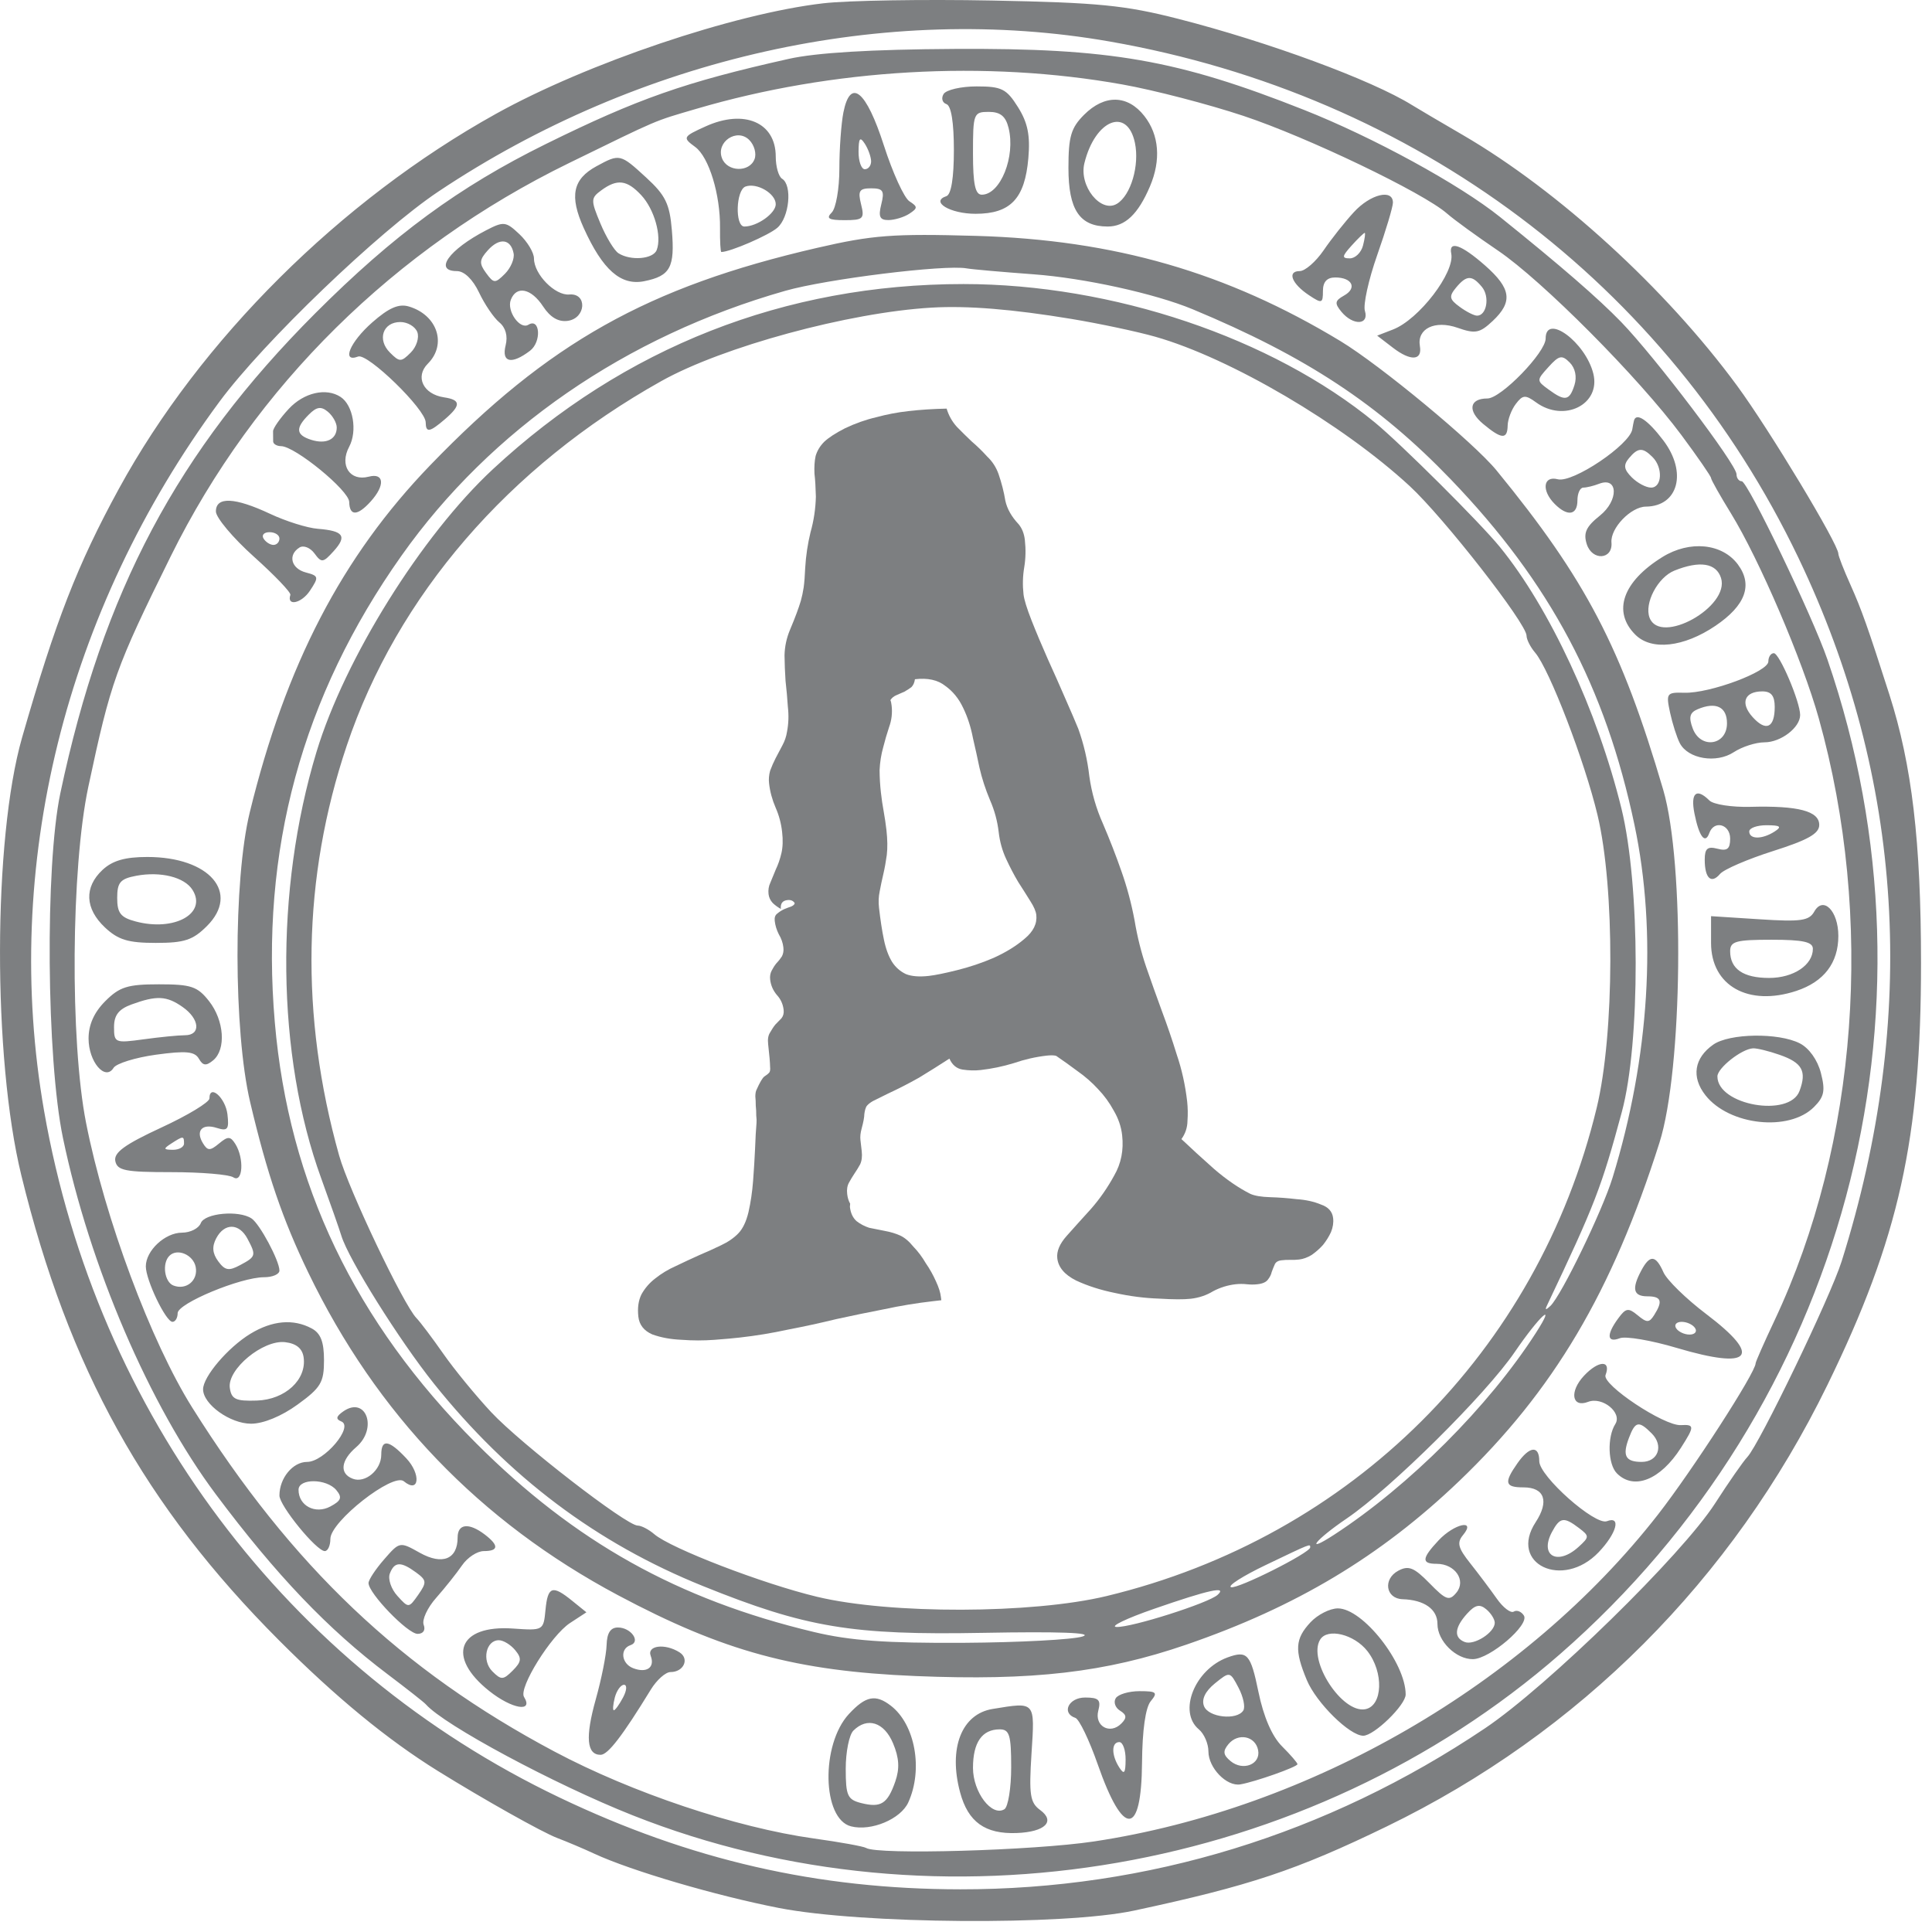 <svg width="44" height="44" viewBox="0 0 44 44" fill="none" xmlns="http://www.w3.org/2000/svg">
<path d="M30.361 27.742C30.373 27.845 30.357 27.952 30.312 28.061C30.266 28.161 30.206 28.258 30.131 28.352C30.055 28.437 29.969 28.513 29.872 28.581C29.774 28.64 29.679 28.674 29.585 28.685C29.519 28.692 29.453 28.695 29.386 28.693C29.32 28.691 29.253 28.694 29.188 28.702C29.103 28.711 29.05 28.746 29.028 28.805C29.006 28.855 28.983 28.91 28.962 28.97C28.949 29.028 28.922 29.083 28.881 29.135C28.84 29.197 28.759 29.235 28.637 29.248C28.562 29.257 28.481 29.257 28.395 29.248C28.308 29.238 28.223 29.239 28.138 29.248C27.96 29.269 27.79 29.321 27.629 29.406C27.478 29.499 27.308 29.556 27.121 29.578C26.961 29.596 26.719 29.595 26.394 29.575C26.069 29.564 25.737 29.522 25.395 29.447C25.065 29.38 24.769 29.285 24.508 29.163C24.246 29.032 24.103 28.863 24.079 28.657C24.061 28.497 24.132 28.328 24.292 28.148C24.461 27.958 24.646 27.752 24.849 27.529C25.051 27.298 25.226 27.045 25.375 26.772C25.534 26.497 25.594 26.191 25.556 25.854C25.534 25.657 25.469 25.47 25.364 25.292C25.267 25.113 25.149 24.951 25.009 24.805C24.868 24.651 24.709 24.512 24.534 24.39C24.368 24.266 24.207 24.151 24.053 24.046C24.004 24.032 23.932 24.031 23.838 24.041C23.585 24.07 23.335 24.127 23.088 24.212C22.84 24.288 22.59 24.34 22.336 24.369C22.205 24.384 22.067 24.381 21.922 24.359C21.786 24.337 21.686 24.253 21.622 24.109C21.392 24.258 21.162 24.403 20.931 24.543C20.698 24.674 20.461 24.796 20.217 24.909C20.064 24.984 19.951 25.039 19.88 25.076C19.817 25.112 19.769 25.15 19.736 25.192C19.712 25.233 19.695 25.292 19.685 25.369C19.684 25.445 19.663 25.556 19.623 25.703C19.596 25.801 19.587 25.888 19.596 25.963C19.604 26.038 19.614 26.122 19.625 26.216C19.639 26.338 19.626 26.439 19.588 26.519C19.549 26.59 19.505 26.661 19.456 26.733C19.415 26.795 19.375 26.861 19.336 26.932C19.296 27.003 19.282 27.09 19.294 27.193C19.304 27.278 19.326 27.351 19.362 27.413L19.356 27.485C19.372 27.626 19.422 27.734 19.507 27.81C19.591 27.876 19.687 27.927 19.795 27.962C19.912 27.987 20.034 28.011 20.16 28.035C20.286 28.058 20.399 28.093 20.5 28.138C20.6 28.184 20.7 28.267 20.799 28.389C20.907 28.5 21.002 28.627 21.085 28.77C21.176 28.901 21.253 29.04 21.317 29.184C21.38 29.32 21.418 29.439 21.429 29.542L21.438 29.612L21.255 29.633C20.879 29.676 20.506 29.737 20.135 29.817C19.773 29.887 19.41 29.962 19.049 30.041C18.688 30.129 18.322 30.209 17.95 30.28C17.588 30.359 17.22 30.42 16.845 30.462C16.713 30.477 16.521 30.495 16.266 30.514C16.021 30.532 15.774 30.532 15.525 30.513C15.277 30.503 15.053 30.462 14.855 30.39C14.665 30.307 14.559 30.172 14.538 29.985C14.516 29.788 14.539 29.619 14.609 29.478C14.688 29.336 14.793 29.215 14.924 29.115C15.063 29.004 15.219 28.91 15.39 28.834C15.571 28.747 15.747 28.665 15.918 28.588C16.1 28.511 16.267 28.435 16.42 28.361C16.582 28.285 16.714 28.194 16.816 28.088C16.918 27.981 16.995 27.82 17.046 27.606C17.097 27.382 17.132 27.145 17.151 26.896C17.17 26.647 17.185 26.403 17.196 26.165C17.205 25.917 17.216 25.721 17.229 25.577C17.233 25.529 17.231 25.472 17.223 25.407C17.224 25.331 17.22 25.255 17.212 25.18C17.212 25.104 17.209 25.033 17.202 24.968C17.204 24.901 17.212 24.853 17.228 24.822C17.304 24.652 17.363 24.551 17.407 24.517C17.46 24.483 17.495 24.455 17.512 24.434C17.538 24.412 17.546 24.364 17.538 24.289C17.537 24.203 17.523 24.034 17.494 23.781C17.481 23.669 17.495 23.582 17.535 23.52C17.575 23.449 17.615 23.387 17.657 23.335C17.708 23.282 17.755 23.234 17.797 23.191C17.839 23.139 17.855 23.075 17.847 23C17.832 22.869 17.781 22.756 17.694 22.662C17.606 22.558 17.555 22.44 17.54 22.309C17.531 22.234 17.543 22.166 17.574 22.106C17.605 22.045 17.641 21.989 17.683 21.937C17.734 21.884 17.775 21.831 17.808 21.78C17.839 21.72 17.85 21.652 17.841 21.577C17.83 21.474 17.794 21.373 17.736 21.276C17.686 21.177 17.656 21.076 17.644 20.973C17.636 20.898 17.653 20.844 17.697 20.81C17.749 20.766 17.802 20.732 17.856 20.707C17.92 20.68 17.974 20.66 18.02 20.645C18.074 20.62 18.1 20.593 18.097 20.565C18.062 20.512 18.007 20.49 17.932 20.499C17.82 20.511 17.77 20.579 17.784 20.701C17.713 20.661 17.651 20.616 17.598 20.565C17.543 20.505 17.512 20.437 17.503 20.362C17.493 20.268 17.506 20.181 17.545 20.101C17.582 20.012 17.623 19.912 17.668 19.802C17.721 19.692 17.764 19.568 17.796 19.432C17.828 19.295 17.834 19.133 17.812 18.946C17.79 18.749 17.74 18.565 17.664 18.393C17.586 18.212 17.536 18.028 17.515 17.84C17.504 17.747 17.512 17.651 17.539 17.553C17.576 17.454 17.617 17.359 17.664 17.268C17.719 17.167 17.769 17.071 17.816 16.98C17.871 16.879 17.907 16.775 17.923 16.669C17.959 16.484 17.966 16.294 17.943 16.097C17.93 15.899 17.913 15.702 17.89 15.505C17.877 15.307 17.869 15.113 17.867 14.924C17.872 14.724 17.913 14.534 17.987 14.355C18.054 14.195 18.106 14.066 18.142 13.967C18.179 13.868 18.211 13.774 18.238 13.685C18.265 13.587 18.287 13.485 18.303 13.379C18.319 13.263 18.33 13.115 18.338 12.933C18.354 12.656 18.395 12.386 18.459 12.122C18.534 11.857 18.574 11.587 18.581 11.311C18.576 11.102 18.566 10.928 18.549 10.787C18.542 10.636 18.55 10.503 18.575 10.386C18.609 10.268 18.673 10.161 18.767 10.065C18.869 9.968 19.029 9.864 19.244 9.754C19.479 9.642 19.716 9.558 19.957 9.502C20.196 9.437 20.438 9.391 20.682 9.363C20.963 9.331 21.256 9.312 21.559 9.306C21.605 9.462 21.683 9.6 21.792 9.721C21.9 9.832 22.012 9.942 22.129 10.053C22.256 10.162 22.373 10.276 22.482 10.397C22.599 10.507 22.685 10.639 22.741 10.795C22.813 11.005 22.864 11.208 22.896 11.403C22.936 11.589 23.037 11.767 23.199 11.939C23.277 12.034 23.323 12.152 23.34 12.293C23.364 12.508 23.36 12.718 23.326 12.921C23.292 13.124 23.287 13.329 23.31 13.535C23.324 13.657 23.385 13.854 23.492 14.127C23.599 14.399 23.723 14.694 23.863 15.01C24.003 15.317 24.137 15.62 24.266 15.918C24.394 16.208 24.491 16.434 24.557 16.597C24.682 16.944 24.766 17.305 24.809 17.68C24.861 18.053 24.964 18.412 25.117 18.755C25.272 19.117 25.414 19.481 25.541 19.846C25.667 20.202 25.767 20.575 25.84 20.966C25.9 21.329 25.988 21.68 26.102 22.018C26.216 22.347 26.334 22.68 26.458 23.017C26.581 23.345 26.695 23.678 26.8 24.018C26.915 24.356 26.994 24.712 27.037 25.087C27.052 25.228 27.055 25.375 27.044 25.528C27.042 25.68 26.996 25.818 26.906 25.942C27.13 26.154 27.379 26.382 27.654 26.626C27.938 26.869 28.211 27.056 28.473 27.188C28.574 27.234 28.724 27.259 28.924 27.265C29.124 27.271 29.326 27.286 29.528 27.31C29.738 27.324 29.924 27.365 30.083 27.432C30.251 27.489 30.344 27.592 30.361 27.742ZM23.601 20.836C23.591 20.752 23.546 20.648 23.466 20.524C23.384 20.391 23.291 20.245 23.188 20.085C23.093 19.925 23.002 19.751 22.914 19.561C22.826 19.372 22.77 19.169 22.745 18.954C22.716 18.701 22.65 18.457 22.547 18.222C22.444 17.977 22.363 17.73 22.306 17.48C22.264 17.276 22.215 17.054 22.159 16.813C22.111 16.562 22.038 16.334 21.938 16.127C21.837 15.91 21.699 15.741 21.524 15.618C21.356 15.485 21.127 15.435 20.837 15.469C20.826 15.546 20.8 15.606 20.757 15.649C20.714 15.682 20.661 15.716 20.598 15.752C20.544 15.777 20.485 15.803 20.422 15.829C20.358 15.855 20.31 15.894 20.278 15.945C20.291 15.972 20.3 16.014 20.306 16.07C20.326 16.239 20.306 16.402 20.248 16.561C20.199 16.709 20.154 16.861 20.115 17.017C20.068 17.184 20.04 17.358 20.032 17.54C20.033 17.71 20.043 17.88 20.062 18.049C20.079 18.199 20.1 18.344 20.126 18.483C20.151 18.623 20.172 18.763 20.188 18.903C20.212 19.119 20.215 19.308 20.196 19.472C20.175 19.626 20.149 19.772 20.117 19.908C20.085 20.045 20.057 20.176 20.034 20.302C20.009 20.419 20.004 20.543 20.019 20.674C20.051 20.955 20.088 21.198 20.131 21.402C20.173 21.606 20.235 21.774 20.317 21.908C20.397 22.031 20.503 22.124 20.633 22.185C20.763 22.236 20.935 22.25 21.151 22.226C21.301 22.209 21.515 22.165 21.792 22.096C22.078 22.025 22.358 21.932 22.629 21.815C22.91 21.688 23.145 21.543 23.335 21.379C23.535 21.214 23.623 21.033 23.601 20.836Z" fill="#7D7F81"/>
<path fill-rule="evenodd" clip-rule="evenodd" d="M18.75 0.075C16.711 0.311 13.371 1.439 11.294 2.593C7.753 4.561 4.56 7.737 2.705 11.136C1.763 12.862 1.268 14.133 0.503 16.797C-0.16 19.107 -0.169 24.089 0.486 26.768C1.558 31.157 3.297 34.294 6.359 37.362C7.648 38.653 8.82 39.617 9.968 40.33C11.015 40.98 12.349 41.73 12.688 41.858C12.914 41.944 13.295 42.105 13.535 42.217C14.374 42.606 16.302 43.172 17.74 43.453C19.625 43.82 24.229 43.855 25.826 43.513C28.459 42.949 29.52 42.596 31.578 41.598C35.971 39.467 39.454 35.977 41.62 31.538C43.249 28.199 43.751 25.936 43.75 21.93C43.749 19.166 43.544 17.426 43.029 15.817C42.538 14.283 42.398 13.888 42.143 13.318C41.991 12.98 41.867 12.662 41.867 12.61C41.867 12.392 40.295 9.784 39.561 8.785C37.942 6.581 35.498 4.346 33.317 3.076C32.799 2.775 32.277 2.467 32.158 2.393C31.238 1.821 28.892 0.956 26.837 0.43C25.621 0.119 25.018 0.059 22.594 0.012C21.04 -0.018 19.31 0.01 18.75 0.075ZM25.276 0.946C32.237 2.165 37.967 6.461 40.956 12.7C43.362 17.726 43.697 23.153 41.942 28.726C41.69 29.529 40.069 32.891 39.795 33.182C39.699 33.284 39.369 33.758 39.061 34.237C38.307 35.409 35.242 38.405 33.818 39.362C30.221 41.78 26.137 43.033 21.869 43.028C18.617 43.025 15.725 42.362 12.74 40.936C6.545 37.977 2.212 32.206 1.005 25.305C0.034 19.748 1.474 13.92 4.999 9.147C5.999 7.793 8.639 5.26 9.986 4.361C14.569 1.303 20.171 0.051 25.276 0.946ZM17.957 1.342C15.6 1.87 14.526 2.247 12.431 3.28C10.456 4.254 8.964 5.35 7.18 7.135C4.04 10.278 2.345 13.469 1.374 18.066C1.025 19.72 1.058 24.117 1.434 25.917C2.043 28.839 3.404 32.01 4.915 34.031C6.292 35.872 7.47 37.106 8.828 38.13C9.266 38.461 9.657 38.768 9.697 38.814C10.108 39.284 12.624 40.635 14.407 41.342C21.415 44.122 29.802 42.666 35.526 37.674C41.993 32.032 44.398 23.095 41.619 15.021C41.279 14.033 39.802 10.96 39.667 10.96C39.601 10.96 39.548 10.888 39.548 10.8C39.548 10.578 37.694 8.132 36.921 7.333C36.391 6.787 35.549 6.057 34.164 4.943C33.24 4.201 31.274 3.126 29.694 2.501C26.808 1.359 25.287 1.094 21.738 1.114C19.836 1.125 18.588 1.2 17.957 1.342ZM25.565 1.924C26.282 2.052 27.521 2.374 28.318 2.639C29.777 3.124 32.417 4.39 32.955 4.863C33.114 5.003 33.636 5.382 34.114 5.706C35.123 6.389 37.319 8.598 38.294 9.91C38.665 10.41 38.968 10.849 38.968 10.887C38.968 10.925 39.172 11.287 39.422 11.693C40.067 12.742 41.054 15.046 41.421 16.358C42.692 20.902 42.315 26.038 40.413 30.074C40.176 30.576 39.983 31.015 39.983 31.049C39.983 31.258 38.54 33.492 37.758 34.495C34.743 38.358 29.847 41.195 24.913 41.938C23.533 42.146 19.985 42.247 19.725 42.086C19.667 42.05 19.131 41.953 18.534 41.87C16.763 41.623 14.395 40.83 12.628 39.891C9.142 38.039 6.643 35.666 4.376 32.054C3.436 30.556 2.388 27.745 1.96 25.572C1.592 23.704 1.618 19.767 2.011 17.921C2.525 15.511 2.63 15.217 3.888 12.67C5.801 8.797 8.985 5.653 12.962 3.712C15.05 2.692 14.867 2.77 15.857 2.479C18.965 1.564 22.444 1.365 25.565 1.924ZM21.49 2.141C21.431 2.236 21.46 2.339 21.554 2.371C21.663 2.407 21.724 2.787 21.724 3.419C21.724 4.05 21.663 4.43 21.554 4.467C21.178 4.592 21.635 4.869 22.218 4.869C23.014 4.869 23.341 4.524 23.42 3.601C23.465 3.083 23.406 2.794 23.184 2.44C22.922 2.023 22.814 1.968 22.242 1.968C21.887 1.968 21.549 2.046 21.49 2.141ZM19.208 2.56C19.158 2.813 19.116 3.39 19.116 3.843C19.116 4.295 19.038 4.744 18.942 4.84C18.807 4.975 18.872 5.014 19.235 5.014C19.66 5.014 19.693 4.982 19.61 4.651C19.534 4.346 19.57 4.289 19.841 4.289C20.111 4.289 20.148 4.346 20.071 4.651C20 4.936 20.035 5.013 20.236 5.012C20.378 5.01 20.591 4.945 20.71 4.867C20.903 4.74 20.903 4.708 20.711 4.584C20.592 4.508 20.331 3.937 20.131 3.316C19.727 2.059 19.367 1.764 19.208 2.56ZM24.689 2.614C24.391 2.912 24.333 3.111 24.333 3.825C24.333 4.779 24.588 5.159 25.227 5.159C25.624 5.159 25.919 4.879 26.189 4.246C26.445 3.645 26.399 3.071 26.061 2.641C25.681 2.157 25.156 2.147 24.689 2.614ZM22.969 2.911C23.133 3.564 22.784 4.434 22.359 4.434C22.21 4.434 22.159 4.195 22.159 3.491C22.159 2.584 22.173 2.548 22.519 2.548C22.781 2.548 22.903 2.646 22.969 2.911ZM16.073 2.877C15.549 3.114 15.54 3.133 15.833 3.347C16.146 3.577 16.407 4.43 16.398 5.195C16.395 5.494 16.408 5.739 16.428 5.739C16.627 5.739 17.505 5.36 17.703 5.188C17.977 4.952 18.048 4.217 17.812 4.071C17.732 4.022 17.667 3.794 17.667 3.565C17.667 2.789 16.951 2.48 16.073 2.877ZM25.847 3.252C25.955 3.765 25.755 4.447 25.439 4.64C25.073 4.864 24.569 4.238 24.696 3.718C24.939 2.726 25.673 2.429 25.847 3.252ZM17.184 3.625C17.067 3.931 16.563 3.917 16.443 3.604C16.3 3.232 16.785 2.908 17.064 3.188C17.179 3.303 17.233 3.499 17.184 3.625ZM19.839 3.672C19.84 3.772 19.776 3.854 19.696 3.854C19.616 3.854 19.552 3.674 19.553 3.455C19.555 3.144 19.586 3.104 19.696 3.274C19.773 3.393 19.837 3.573 19.839 3.672ZM13.584 3.786C13.044 4.08 12.965 4.464 13.293 5.191C13.726 6.148 14.138 6.511 14.672 6.404C15.266 6.285 15.373 6.089 15.301 5.24C15.251 4.641 15.155 4.446 14.717 4.044C14.125 3.5 14.114 3.498 13.584 3.786ZM14.604 4.445C14.903 4.767 15.076 5.38 14.956 5.694C14.876 5.902 14.365 5.945 14.086 5.768C13.99 5.707 13.804 5.401 13.674 5.089C13.451 4.556 13.453 4.511 13.696 4.333C14.057 4.069 14.278 4.096 14.604 4.445ZM17.667 4.651C17.667 4.858 17.244 5.159 16.952 5.159C16.735 5.159 16.759 4.327 16.979 4.248C17.238 4.155 17.667 4.407 17.667 4.651ZM30.832 4.833C30.63 5.052 30.32 5.443 30.143 5.703C29.965 5.962 29.721 6.174 29.6 6.174C29.307 6.174 29.417 6.462 29.811 6.723C30.105 6.919 30.129 6.911 30.129 6.627C30.129 6.419 30.22 6.319 30.41 6.319C30.796 6.319 30.914 6.561 30.61 6.731C30.399 6.849 30.39 6.907 30.552 7.103C30.816 7.42 31.185 7.405 31.085 7.081C31.042 6.941 31.168 6.37 31.364 5.812C31.561 5.253 31.722 4.715 31.723 4.615C31.724 4.295 31.209 4.421 30.832 4.833ZM11.069 5.246C10.224 5.685 9.874 6.174 10.405 6.174C10.573 6.174 10.768 6.362 10.91 6.662C11.037 6.93 11.244 7.235 11.37 7.34C11.517 7.461 11.569 7.652 11.515 7.867C11.418 8.257 11.65 8.308 12.07 7.989C12.337 7.787 12.302 7.23 12.033 7.396C11.841 7.515 11.536 7.082 11.633 6.829C11.76 6.496 12.099 6.566 12.37 6.981C12.533 7.229 12.719 7.337 12.931 7.307C13.347 7.248 13.38 6.67 12.965 6.707C12.641 6.735 12.161 6.246 12.161 5.887C12.161 5.754 12.012 5.505 11.83 5.334C11.52 5.042 11.473 5.037 11.069 5.246ZM18.609 5.645C14.753 6.535 12.488 7.807 9.8 10.593C7.789 12.677 6.51 15.137 5.688 18.501C5.312 20.041 5.317 23.492 5.697 25.1C6.084 26.74 6.436 27.77 7.02 28.98C8.578 32.206 10.925 34.651 14.075 36.33C16.477 37.61 18.125 38.058 20.855 38.171C23.524 38.281 25.171 38.09 27.014 37.457C29.519 36.596 31.435 35.448 33.225 33.737C35.38 31.676 36.713 29.426 37.793 26.024C38.322 24.36 38.371 19.663 37.878 17.985C36.927 14.748 36.119 13.2 34.082 10.713C33.565 10.081 31.44 8.321 30.529 7.769C27.94 6.202 25.381 5.463 22.232 5.372C20.335 5.318 19.873 5.353 18.609 5.645ZM31.041 5.594C30.999 5.754 30.864 5.884 30.742 5.884C30.554 5.884 30.561 5.838 30.781 5.594C30.925 5.434 31.06 5.304 31.08 5.304C31.1 5.304 31.082 5.434 31.041 5.594ZM11.697 5.77C11.721 5.893 11.632 6.102 11.5 6.235C11.275 6.459 11.246 6.458 11.069 6.216C10.909 5.998 10.916 5.915 11.111 5.699C11.374 5.407 11.633 5.438 11.697 5.77ZM33.051 5.775C33.138 6.203 32.315 7.277 31.725 7.504L31.364 7.644L31.725 7.921C32.128 8.23 32.395 8.214 32.337 7.883C32.268 7.484 32.678 7.285 33.195 7.465C33.599 7.607 33.7 7.587 33.995 7.31C34.459 6.873 34.417 6.57 33.819 6.044C33.282 5.572 32.989 5.47 33.051 5.775ZM23.536 6.247C24.686 6.331 26.301 6.686 27.159 7.042C29.744 8.118 31.396 9.206 33.045 10.922C35.304 13.273 36.564 15.645 37.225 18.791C37.742 21.248 37.566 24.082 36.726 26.818C36.494 27.574 35.56 29.503 35.31 29.741C35.209 29.838 35.181 29.838 35.227 29.741C36.323 27.432 36.471 27.049 36.937 25.321C37.361 23.75 37.355 20.152 36.927 18.412C36.381 16.191 35.291 13.846 34.158 12.456C33.71 11.906 31.909 10.113 31.314 9.623C28.962 7.69 25.336 6.47 21.942 6.469C17.877 6.469 14.217 7.908 11.227 10.684C9.604 12.191 7.851 14.999 7.208 17.124C6.252 20.284 6.293 24.031 7.317 26.841C7.52 27.399 7.726 27.986 7.775 28.146C7.94 28.683 9.092 30.522 9.884 31.513C11.582 33.636 13.585 35.144 16.011 36.122C18.354 37.068 19.404 37.243 22.392 37.187C24.112 37.155 24.914 37.184 24.657 37.269C24.439 37.341 23.217 37.406 21.942 37.414C20.178 37.424 19.363 37.365 18.537 37.168C15.438 36.428 13.09 35.116 10.845 32.87C8.08 30.103 6.576 26.961 6.259 23.287C5.921 19.376 6.873 15.865 9.144 12.655C11.18 9.777 14.25 7.658 17.884 6.623C18.825 6.355 21.516 6.022 22.014 6.112C22.134 6.134 22.819 6.194 23.536 6.247ZM33.75 6.535C33.933 6.755 33.859 7.189 33.639 7.189C33.572 7.189 33.393 7.099 33.242 6.987C33.007 6.816 32.995 6.751 33.159 6.552C33.399 6.263 33.522 6.259 33.75 6.535ZM8.477 7.343C7.967 7.792 7.77 8.268 8.156 8.12C8.372 8.037 9.693 9.322 9.695 9.619C9.698 9.861 9.783 9.847 10.13 9.55C10.503 9.23 10.498 9.106 10.111 9.049C9.638 8.978 9.447 8.579 9.744 8.282C10.183 7.842 9.961 7.173 9.311 6.98C9.081 6.912 8.856 7.01 8.477 7.343ZM24.405 7.264C25.043 7.37 25.901 7.552 26.312 7.669C28.015 8.153 30.572 9.654 32.105 11.07C32.88 11.786 34.766 14.201 34.766 14.477C34.766 14.564 34.854 14.738 34.962 14.864C35.286 15.243 36.091 17.337 36.383 18.564C36.779 20.222 36.77 23.549 36.364 25.229C35.023 30.78 30.783 35.004 25.202 36.349C23.509 36.757 20.273 36.765 18.609 36.366C17.373 36.07 15.281 35.265 14.902 34.941C14.777 34.833 14.606 34.744 14.523 34.744C14.266 34.744 11.864 32.885 11.189 32.164C10.838 31.788 10.345 31.188 10.095 30.829C9.844 30.47 9.569 30.105 9.484 30.018C9.189 29.716 7.942 27.095 7.724 26.318C6.829 23.131 6.887 19.982 7.898 16.979C9.045 13.567 11.583 10.626 15.059 8.68C16.456 7.897 19.333 7.115 21.217 7.006C22.034 6.958 23.059 7.041 24.405 7.264ZM9.504 7.563C9.552 7.689 9.485 7.899 9.355 8.029C9.135 8.249 9.1 8.249 8.88 8.029C8.584 7.733 8.72 7.334 9.118 7.334C9.282 7.334 9.456 7.437 9.504 7.563ZM35.201 7.71C35.201 8.028 34.184 9.075 33.875 9.075C33.464 9.075 33.416 9.353 33.777 9.654C34.198 10.005 34.33 10.014 34.336 9.691C34.339 9.551 34.422 9.33 34.522 9.199C34.679 8.992 34.74 8.987 34.98 9.162C35.62 9.631 36.461 9.211 36.287 8.51C36.11 7.793 35.201 7.124 35.201 7.71ZM35.858 8.768C35.744 9.129 35.643 9.146 35.267 8.87C34.991 8.669 34.991 8.661 35.266 8.358C35.506 8.092 35.572 8.078 35.749 8.256C35.875 8.382 35.917 8.581 35.858 8.768ZM6.575 9.313C6.379 9.524 6.219 9.753 6.219 9.821C6.219 9.889 6.22 9.993 6.221 10.052C6.221 10.111 6.303 10.16 6.402 10.161C6.72 10.164 7.947 11.169 7.953 11.431C7.96 11.758 8.141 11.754 8.443 11.42C8.774 11.054 8.751 10.763 8.398 10.856C7.969 10.968 7.726 10.598 7.952 10.175C8.143 9.816 8.043 9.229 7.758 9.041C7.428 8.823 6.92 8.941 6.575 9.313ZM7.669 9.736C7.669 10.007 7.425 10.124 7.088 10.017C6.738 9.906 6.723 9.751 7.032 9.443C7.211 9.263 7.311 9.248 7.467 9.377C7.578 9.47 7.669 9.631 7.669 9.736ZM37.212 9.582C37.202 9.622 37.185 9.708 37.175 9.774C37.121 10.128 35.818 11.004 35.478 10.915C35.144 10.827 35.101 11.171 35.408 11.478C35.7 11.771 35.925 11.735 35.925 11.395C35.925 11.236 35.985 11.105 36.059 11.105C36.132 11.105 36.294 11.066 36.42 11.017C36.855 10.85 36.867 11.399 36.435 11.744C36.123 11.993 36.056 12.137 36.137 12.391C36.26 12.779 36.734 12.748 36.7 12.355C36.672 12.03 37.142 11.541 37.483 11.538C38.226 11.531 38.43 10.75 37.878 10.026C37.524 9.56 37.261 9.385 37.212 9.582ZM37.635 10.409C37.876 10.649 37.854 11.105 37.602 11.105C37.488 11.105 37.291 11 37.163 10.872C36.983 10.692 36.968 10.593 37.097 10.437C37.303 10.19 37.41 10.184 37.635 10.409ZM4.917 11.649C4.918 11.789 5.307 12.252 5.782 12.678C6.257 13.104 6.631 13.495 6.613 13.548C6.524 13.815 6.866 13.743 7.058 13.454C7.265 13.142 7.259 13.115 6.967 13.038C6.63 12.95 6.55 12.637 6.821 12.469C6.913 12.412 7.066 12.473 7.162 12.604C7.322 12.823 7.358 12.818 7.598 12.553C7.909 12.209 7.825 12.09 7.239 12.043C7 12.025 6.51 11.871 6.151 11.702C5.346 11.324 4.915 11.305 4.917 11.649ZM6.364 12.265C6.364 12.345 6.303 12.41 6.228 12.41C6.153 12.41 6.051 12.345 6.002 12.265C5.953 12.185 6.014 12.12 6.138 12.12C6.263 12.12 6.364 12.185 6.364 12.265ZM37.862 12.685C36.956 13.245 36.717 13.928 37.243 14.454C37.611 14.823 38.346 14.741 39.069 14.252C39.754 13.788 39.925 13.321 39.579 12.855C39.221 12.374 38.483 12.301 37.862 12.685ZM39.195 13.163C39.403 13.819 37.812 14.705 37.568 14.069C37.442 13.74 37.754 13.148 38.134 12.995C38.711 12.763 39.087 12.823 39.195 13.163ZM40.273 15.065C40.273 15.297 38.94 15.793 38.36 15.777C37.957 15.765 37.94 15.788 38.034 16.227C38.089 16.481 38.189 16.795 38.257 16.926C38.445 17.285 39.087 17.392 39.486 17.13C39.674 17.007 39.988 16.906 40.185 16.906C40.557 16.906 40.997 16.57 40.997 16.284C40.997 15.984 40.526 14.876 40.398 14.876C40.329 14.876 40.273 14.961 40.273 15.065ZM40.418 16.1C40.418 16.577 40.22 16.668 39.916 16.332C39.627 16.013 39.727 15.746 40.136 15.746C40.338 15.746 40.418 15.846 40.418 16.1ZM39.331 16.473C39.331 16.978 38.73 17.068 38.551 16.59C38.455 16.335 38.482 16.229 38.661 16.153C39.077 15.976 39.331 16.097 39.331 16.473ZM38.59 18.527C38.695 19.054 38.834 19.237 38.928 18.973C39.035 18.672 39.403 18.769 39.403 19.099C39.403 19.334 39.336 19.388 39.113 19.329C38.887 19.27 38.824 19.325 38.824 19.578C38.824 20.002 38.972 20.14 39.172 19.904C39.259 19.8 39.803 19.566 40.381 19.382C41.175 19.13 41.432 18.985 41.432 18.787C41.432 18.472 40.955 18.346 39.864 18.375C39.441 18.386 39.02 18.321 38.93 18.23C38.635 17.936 38.496 18.057 38.59 18.527ZM40.418 18.936C40.134 19.12 39.838 19.12 39.838 18.936C39.838 18.857 40.017 18.793 40.236 18.794C40.547 18.795 40.587 18.827 40.418 18.936ZM2.334 19.812C1.913 20.206 1.934 20.693 2.391 21.123C2.692 21.405 2.919 21.474 3.547 21.474C4.2 21.474 4.392 21.411 4.714 21.089C5.472 20.33 4.77 19.517 3.356 19.517C2.847 19.517 2.563 19.599 2.334 19.812ZM4.384 20.266C4.723 20.804 3.97 21.221 3.087 20.985C2.747 20.895 2.669 20.794 2.669 20.45C2.669 20.095 2.739 20.014 3.104 19.945C3.66 19.841 4.202 19.977 4.384 20.266ZM41.318 20.762C41.201 20.97 41.011 20.997 40.074 20.936L38.968 20.865V21.474C38.968 22.451 39.817 22.928 40.911 22.567C41.539 22.359 41.867 21.93 41.867 21.315C41.867 20.744 41.522 20.397 41.318 20.762ZM41.287 21.609C41.287 21.978 40.845 22.272 40.291 22.272C39.701 22.272 39.403 22.068 39.403 21.663C39.403 21.438 39.535 21.402 40.345 21.402C41.065 21.402 41.287 21.451 41.287 21.609ZM2.399 22.799C2.143 23.055 2.017 23.337 2.017 23.652C2.017 24.182 2.396 24.627 2.586 24.32C2.648 24.22 3.083 24.085 3.553 24.02C4.235 23.927 4.433 23.945 4.529 24.111C4.622 24.273 4.694 24.281 4.855 24.148C5.153 23.9 5.107 23.24 4.76 22.799C4.497 22.465 4.354 22.417 3.62 22.417C2.907 22.417 2.724 22.474 2.399 22.799ZM4.158 22.933C4.55 23.207 4.58 23.577 4.211 23.577C4.063 23.577 3.639 23.619 3.269 23.67C2.621 23.759 2.597 23.749 2.597 23.392C2.597 23.12 2.703 22.983 2.995 22.876C3.567 22.667 3.795 22.678 4.158 22.933ZM39.019 23.79C38.583 24.096 38.515 24.53 38.84 24.943C39.381 25.632 40.744 25.78 41.312 25.212C41.546 24.978 41.574 24.84 41.469 24.434C41.393 24.139 41.199 23.868 40.988 23.761C40.504 23.515 39.388 23.532 39.019 23.79ZM40.529 24.023C41.046 24.203 41.151 24.394 40.983 24.846C40.755 25.461 39.113 25.17 39.113 24.515C39.113 24.323 39.666 23.887 39.925 23.875C40.013 23.871 40.285 23.937 40.529 24.023ZM4.77 25.016C4.77 25.102 4.277 25.401 3.673 25.68C2.84 26.066 2.588 26.249 2.626 26.442C2.67 26.659 2.851 26.695 3.905 26.695C4.58 26.695 5.214 26.748 5.314 26.813C5.531 26.953 5.565 26.378 5.359 26.052C5.247 25.875 5.191 25.874 4.988 26.043C4.785 26.212 4.729 26.211 4.624 26.04C4.447 25.753 4.601 25.58 4.938 25.688C5.185 25.766 5.22 25.721 5.18 25.378C5.135 25.001 4.77 24.677 4.77 25.016ZM4.191 26.043C4.191 26.123 4.077 26.187 3.937 26.186C3.72 26.184 3.715 26.163 3.901 26.043C4.174 25.866 4.191 25.866 4.191 26.043ZM4.573 27.856C4.527 27.975 4.335 28.073 4.145 28.073C3.759 28.073 3.321 28.481 3.321 28.841C3.321 29.154 3.777 30.104 3.928 30.104C3.993 30.104 4.046 30.015 4.046 29.906C4.046 29.684 5.479 29.088 6.015 29.088C6.207 29.088 6.364 29.02 6.364 28.936C6.364 28.712 5.915 27.872 5.728 27.749C5.437 27.556 4.66 27.628 4.573 27.856ZM5.635 28.209C5.838 28.59 5.831 28.619 5.47 28.811C5.211 28.951 5.123 28.935 4.969 28.724C4.837 28.544 4.824 28.389 4.926 28.198C5.113 27.848 5.445 27.853 5.635 28.209ZM4.457 28.855C4.516 29.162 4.242 29.389 3.95 29.277C3.745 29.198 3.686 28.771 3.858 28.6C4.037 28.42 4.403 28.576 4.457 28.855ZM37.38 28.934C37.156 29.352 37.196 29.523 37.519 29.523C37.836 29.523 37.875 29.63 37.673 29.949C37.56 30.128 37.507 30.129 37.297 29.955C37.085 29.778 37.027 29.788 36.852 30.028C36.58 30.399 36.597 30.59 36.891 30.477C37.024 30.426 37.607 30.525 38.187 30.698C39.888 31.203 40.149 30.905 38.86 29.928C38.401 29.581 37.962 29.152 37.884 28.975C37.708 28.579 37.575 28.569 37.38 28.934ZM34.978 30.357C33.907 32.025 32.089 33.843 30.383 34.953C29.693 35.402 29.951 35.071 30.673 34.581C31.676 33.899 33.838 31.757 34.497 30.792C35.065 29.961 35.465 29.599 34.978 30.357ZM5.699 30.378C5.191 30.688 4.625 31.353 4.625 31.64C4.625 31.982 5.242 32.424 5.718 32.424C5.997 32.424 6.411 32.254 6.777 31.988C7.308 31.603 7.379 31.484 7.379 30.978C7.379 30.559 7.303 30.363 7.098 30.254C6.68 30.03 6.2 30.072 5.699 30.378ZM38.606 30.249C38.656 30.328 38.598 30.394 38.478 30.394C38.359 30.394 38.221 30.328 38.172 30.249C38.122 30.169 38.18 30.104 38.299 30.104C38.419 30.104 38.557 30.169 38.606 30.249ZM6.915 30.913C6.987 31.421 6.495 31.876 5.849 31.897C5.37 31.913 5.27 31.867 5.234 31.609C5.173 31.184 5.99 30.509 6.493 30.567C6.748 30.597 6.886 30.71 6.915 30.913ZM36.076 31.33C35.737 31.691 35.796 32.07 36.169 31.926C36.494 31.802 36.95 32.173 36.788 32.431C36.599 32.73 36.619 33.35 36.824 33.555C37.213 33.945 37.815 33.704 38.282 32.973C38.595 32.483 38.595 32.439 38.28 32.456C37.898 32.478 36.481 31.535 36.565 31.316C36.698 30.97 36.406 30.979 36.076 31.33ZM7.813 32.147C7.653 32.26 7.643 32.32 7.774 32.373C8.062 32.491 7.383 33.294 6.994 33.294C6.668 33.294 6.364 33.663 6.364 34.059C6.364 34.292 7.207 35.325 7.397 35.325C7.467 35.325 7.524 35.2 7.524 35.047C7.524 34.651 8.952 33.532 9.197 33.735C9.548 34.026 9.595 33.576 9.252 33.211C8.856 32.789 8.683 32.764 8.683 33.131C8.683 33.479 8.317 33.787 8.033 33.677C7.726 33.56 7.76 33.26 8.113 32.957C8.611 32.53 8.334 31.779 7.813 32.147ZM37.616 32.645C37.895 32.924 37.764 33.294 37.388 33.294C37.019 33.294 36.944 33.154 37.097 32.75C37.242 32.365 37.321 32.349 37.616 32.645ZM34.557 33.327C34.246 33.771 34.273 33.874 34.698 33.874C35.176 33.874 35.286 34.19 34.974 34.666C34.352 35.616 35.587 36.208 36.406 35.353C36.819 34.921 36.928 34.517 36.597 34.644C36.328 34.748 35.056 33.62 35.056 33.278C35.056 32.91 34.833 32.932 34.557 33.327ZM7.66 33.937C7.798 34.103 7.771 34.177 7.524 34.309C7.18 34.493 6.799 34.293 6.799 33.929C6.799 33.665 7.439 33.67 7.66 33.937ZM35.96 34.8C36.2 34.982 36.199 35.004 35.949 35.231C35.471 35.664 35.056 35.432 35.344 34.892C35.526 34.552 35.616 34.539 35.96 34.8ZM10.422 35.017C10.422 35.51 10.075 35.651 9.562 35.364C9.104 35.107 9.102 35.108 8.748 35.514C8.553 35.738 8.393 35.98 8.393 36.053C8.393 36.286 9.285 37.21 9.51 37.21C9.639 37.21 9.696 37.126 9.649 37.004C9.606 36.891 9.734 36.614 9.935 36.388C10.135 36.162 10.399 35.83 10.522 35.651C10.645 35.471 10.868 35.325 11.018 35.325C11.359 35.325 11.366 35.196 11.038 34.946C10.676 34.672 10.422 34.7 10.422 35.017ZM32.763 35.08C32.377 35.492 32.367 35.615 32.72 35.615C33.138 35.615 33.398 35.995 33.168 36.272C33.006 36.468 32.932 36.442 32.556 36.057C32.204 35.697 32.079 35.647 31.845 35.772C31.49 35.962 31.558 36.409 31.943 36.421C32.439 36.437 32.737 36.649 32.737 36.985C32.737 37.374 33.159 37.791 33.546 37.786C33.931 37.781 34.837 37.006 34.706 36.794C34.648 36.701 34.545 36.66 34.475 36.703C34.406 36.746 34.231 36.612 34.087 36.406C33.942 36.2 33.671 35.839 33.483 35.602C33.206 35.254 33.175 35.133 33.32 34.959C33.627 34.589 33.121 34.699 32.763 35.08ZM29.839 35.241C29.839 35.365 28.181 36.197 28.035 36.147C27.951 36.118 28.307 35.891 28.825 35.643C29.867 35.144 29.839 35.155 29.839 35.241ZM9.475 35.811C9.718 35.989 9.723 36.036 9.526 36.319C9.309 36.627 9.306 36.628 9.05 36.345C8.908 36.189 8.831 35.96 8.878 35.837C8.983 35.563 9.128 35.557 9.475 35.811ZM12.423 36.666C12.378 37.134 12.373 37.137 11.684 37.089C10.435 37.001 10.158 37.731 11.144 38.513C11.66 38.923 12.157 39.006 11.934 38.646C11.807 38.44 12.55 37.246 12.982 36.963L13.355 36.719L13.031 36.457C12.579 36.09 12.475 36.126 12.423 36.666ZM27.731 36.321C27.525 36.509 25.77 37.067 25.428 37.053C25.264 37.046 25.651 36.859 26.289 36.638C27.528 36.208 27.957 36.114 27.731 36.321ZM34.042 36.958C34.042 37.178 33.574 37.478 33.359 37.396C33.105 37.298 33.124 37.068 33.412 36.75C33.593 36.549 33.698 36.525 33.846 36.648C33.954 36.737 34.042 36.877 34.042 36.958ZM29.845 36.947C29.494 37.324 29.478 37.582 29.762 38.263C29.978 38.781 30.738 39.53 31.047 39.53C31.294 39.53 32.013 38.831 32.013 38.591C32.013 37.87 31.036 36.63 30.469 36.63C30.288 36.63 30.007 36.773 29.845 36.947ZM13.815 37.464C13.809 37.683 13.698 38.24 13.568 38.702C13.326 39.566 13.361 39.965 13.678 39.965C13.845 39.965 14.175 39.535 14.822 38.479C14.956 38.26 15.158 38.08 15.271 38.08C15.571 38.08 15.708 37.778 15.476 37.631C15.145 37.421 14.728 37.473 14.82 37.713C14.92 37.976 14.727 38.111 14.42 37.992C14.151 37.889 14.112 37.55 14.36 37.467C14.599 37.387 14.369 37.065 14.072 37.065C13.904 37.065 13.823 37.19 13.815 37.464ZM31.14 37.601C31.519 38.083 31.493 38.85 31.094 38.926C30.564 39.026 29.776 37.81 30.066 37.34C30.232 37.071 30.839 37.218 31.14 37.601ZM11.732 37.58C11.886 37.766 11.877 37.846 11.677 38.046C11.46 38.263 11.414 38.265 11.213 38.064C10.969 37.82 11.066 37.355 11.361 37.355C11.463 37.355 11.629 37.456 11.732 37.58ZM27.956 37.747C27.208 38.021 26.824 38.987 27.303 39.385C27.423 39.485 27.521 39.711 27.521 39.888C27.521 40.262 27.936 40.691 28.248 40.638C28.58 40.582 29.549 40.24 29.549 40.178C29.549 40.148 29.391 39.964 29.196 39.77C28.969 39.543 28.777 39.1 28.66 38.531C28.482 37.667 28.406 37.583 27.956 37.747ZM28.316 38.954C28.172 39.186 27.519 39.115 27.42 38.855C27.36 38.7 27.449 38.517 27.669 38.338C28.009 38.063 28.011 38.063 28.207 38.437C28.315 38.643 28.364 38.876 28.316 38.954ZM14.189 38.66C14.104 38.82 14.01 38.95 13.98 38.95C13.951 38.95 13.961 38.82 14.002 38.66C14.044 38.501 14.138 38.37 14.211 38.37C14.285 38.37 14.275 38.5 14.189 38.66ZM25.41 38.676C25.355 38.765 25.399 38.893 25.509 38.96C25.66 39.054 25.667 39.123 25.537 39.253C25.279 39.512 24.921 39.311 25.013 38.959C25.077 38.713 25.024 38.66 24.712 38.66C24.336 38.66 24.166 39.015 24.491 39.124C24.578 39.153 24.806 39.628 24.999 40.179C25.582 41.848 25.995 41.834 26.009 40.145C26.015 39.405 26.088 38.888 26.207 38.744C26.373 38.544 26.341 38.515 25.953 38.515C25.709 38.515 25.464 38.588 25.41 38.676ZM19.333 39.036C18.69 39.731 18.722 41.427 19.382 41.594C19.84 41.711 20.513 41.429 20.686 41.048C21.027 40.298 20.842 39.272 20.288 38.846C19.94 38.578 19.716 38.623 19.333 39.036ZM22.607 38.92C21.899 39.035 21.595 39.815 21.866 40.821C22.047 41.495 22.435 41.773 23.155 41.746C23.8 41.721 24.044 41.482 23.689 41.222C23.459 41.054 23.432 40.877 23.492 39.934C23.569 38.737 23.589 38.76 22.607 38.92ZM20.338 39.701C20.478 40.033 20.492 40.277 20.39 40.572C20.212 41.082 20.063 41.176 19.615 41.064C19.301 40.985 19.261 40.896 19.261 40.282C19.261 39.9 19.339 39.51 19.435 39.414C19.751 39.098 20.136 39.22 20.338 39.701ZM23.029 40.247C23.029 40.721 22.959 41.151 22.875 41.204C22.588 41.381 22.159 40.817 22.159 40.262C22.159 39.682 22.366 39.385 22.768 39.385C22.99 39.385 23.029 39.514 23.029 40.247ZM28.653 39.859C28.715 40.182 28.308 40.343 28.024 40.107C27.856 39.967 27.845 39.881 27.977 39.722C28.197 39.457 28.591 39.536 28.653 39.859ZM25.635 40.074C25.633 40.385 25.602 40.425 25.492 40.255C25.309 39.972 25.309 39.675 25.492 39.675C25.572 39.675 25.636 39.855 25.635 40.074Z" fill="#7D7F81"/>
<defs>
<linearGradient id="paint0_linear" x1="14.53" y1="19.917" x2="30.365" y2="19.917" gradientUnits="userSpaceOnUse">
<stop stop-color="#7D7F81"/>
<stop offset="1" stop-color="#B7BDC4"/>
</linearGradient>
<linearGradient id="paint1_linear" x1="0" y1="21.875" x2="43.75" y2="21.875" gradientUnits="userSpaceOnUse">
<stop stop-color="#7D7F81"/>
<stop offset="1" stop-color="#CDD0D3"/>
</linearGradient>
</defs>
</svg>
